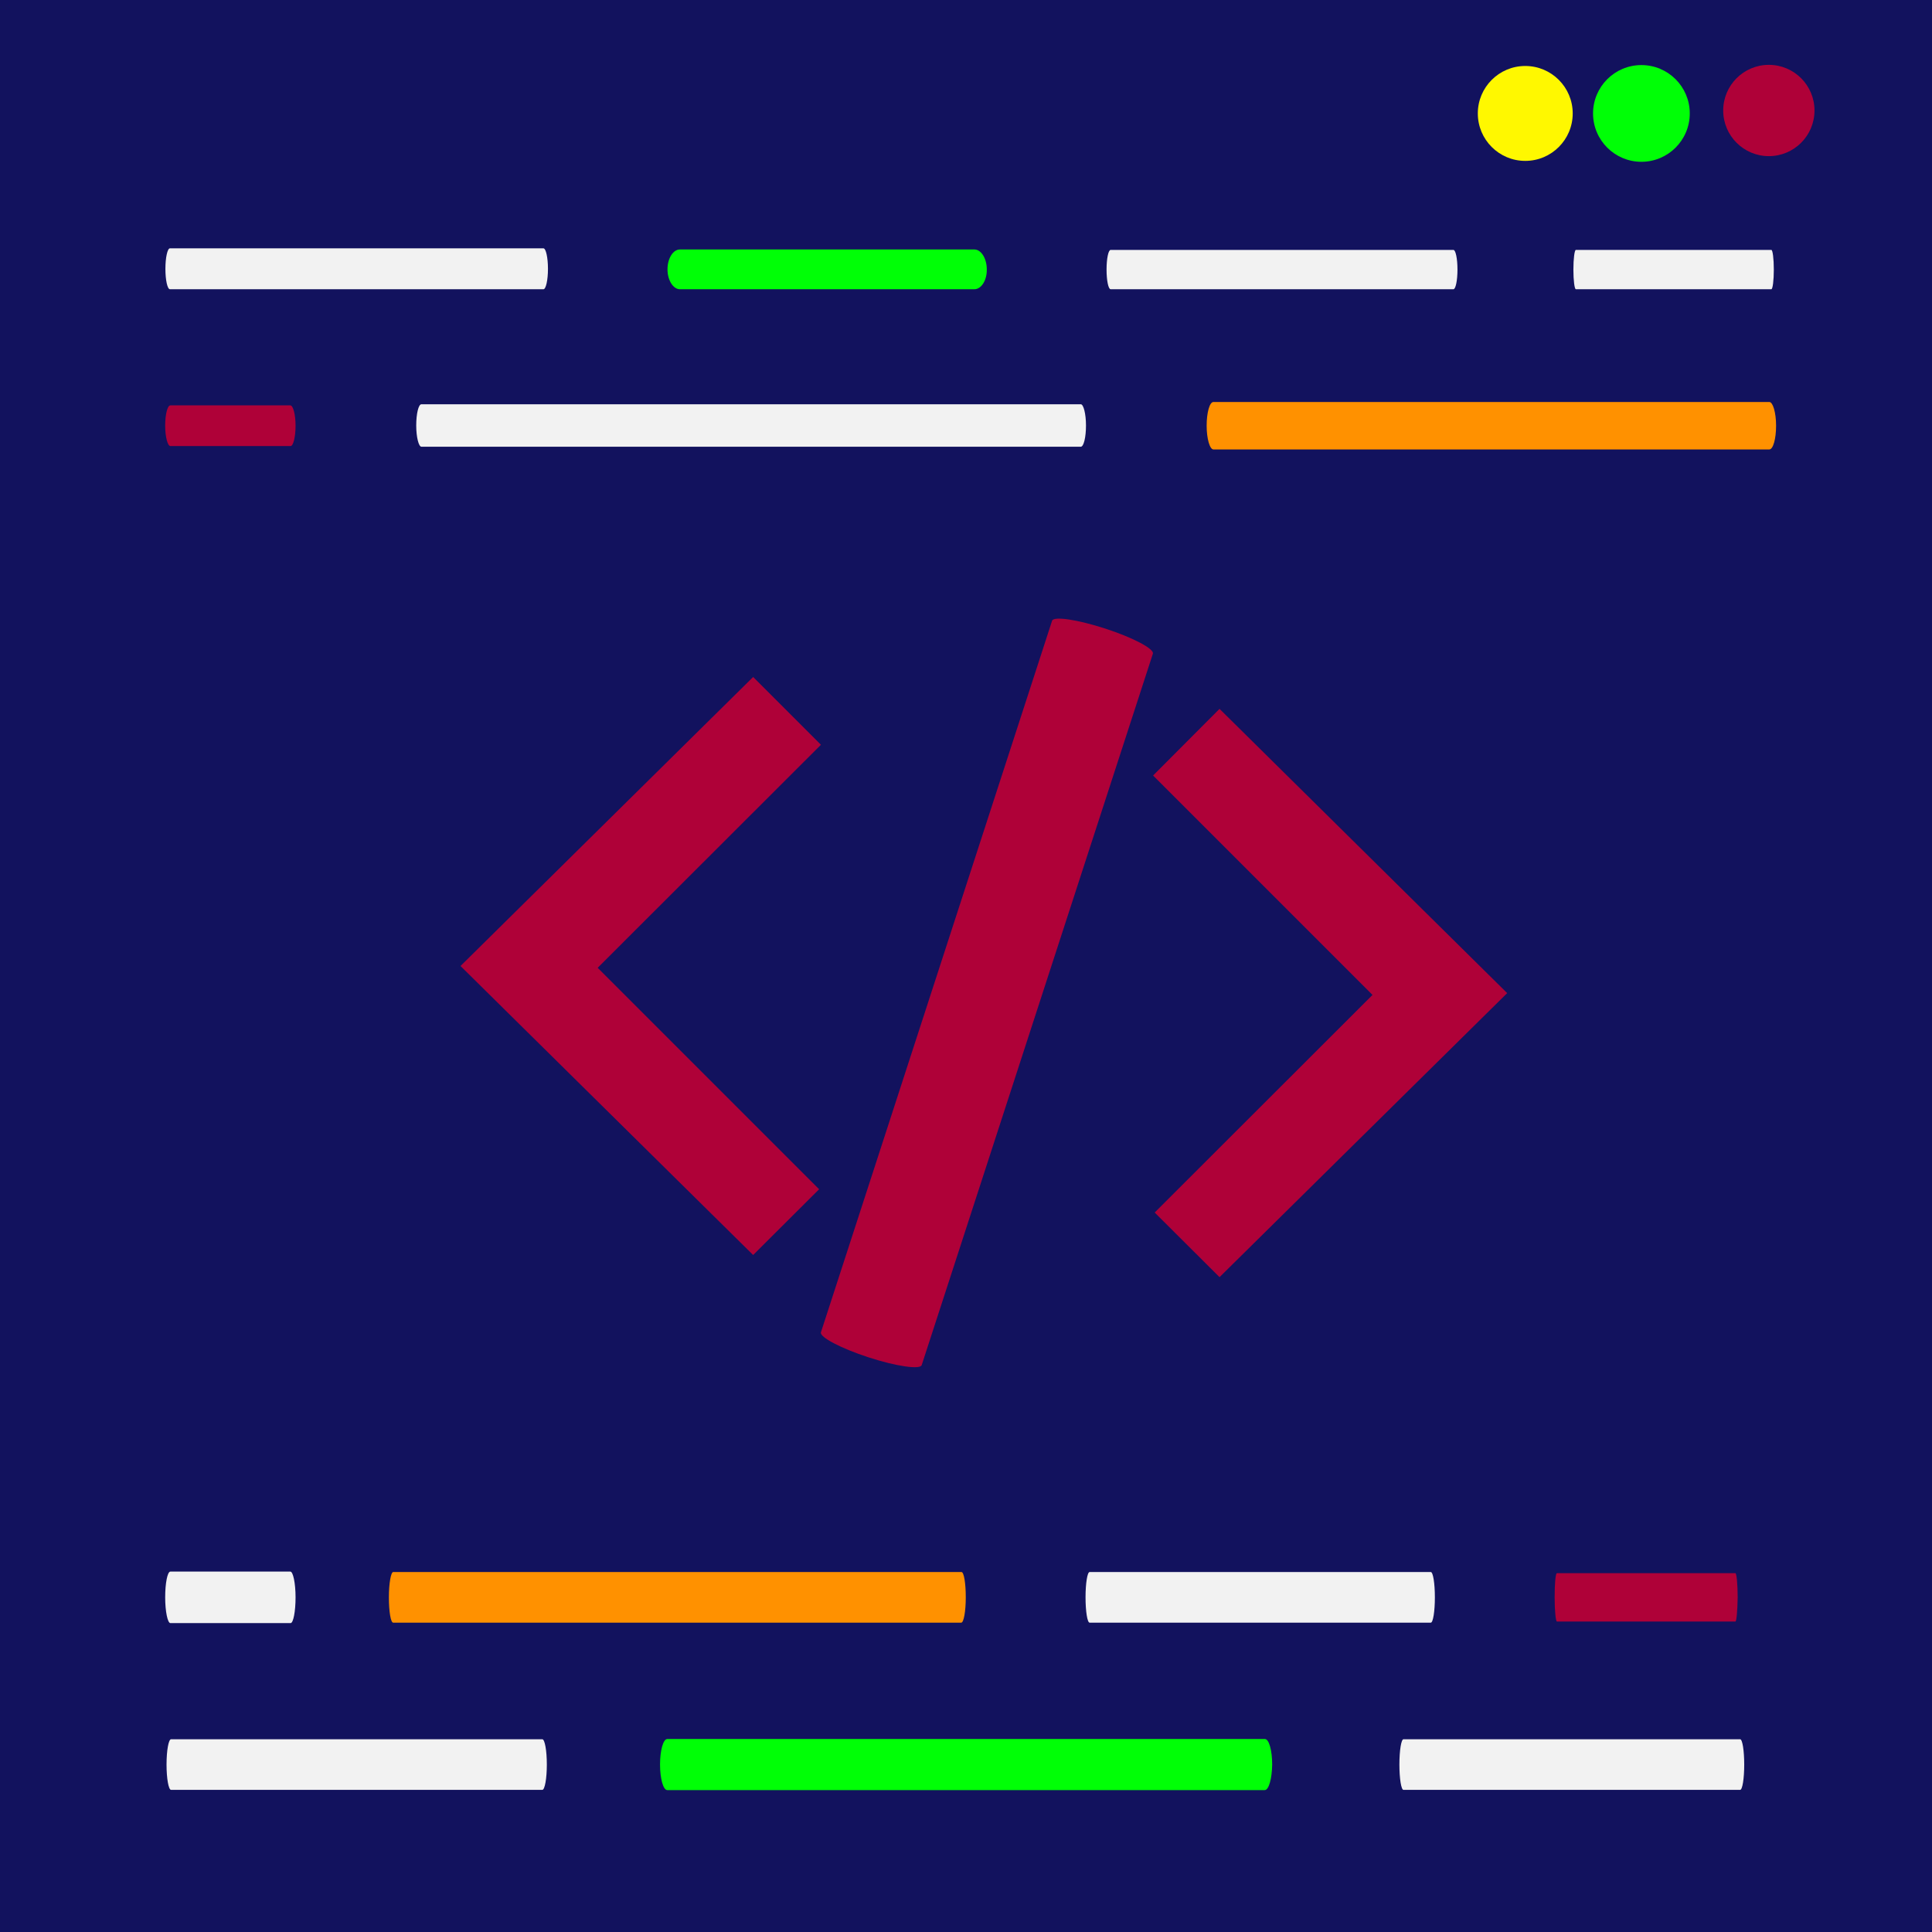 <?xml version="1.0" encoding="utf-8"?>
<!-- Generator: Adobe Illustrator 21.0.0, SVG Export Plug-In . SVG Version: 6.00 Build 0)  -->
<svg version="1.1" id="docs" xmlns="http://www.w3.org/2000/svg" xmlns:xlink="http://www.w3.org/1999/xlink" x="0px" y="0px"
	 width="855px" height="855px" viewBox="0 0 855 855" style="enable-background:new 0 0 855 855;" xml:space="preserve">
<style type="text/css">
	.st0{fill:#12125E;}
	.st1{fill:#F2F2F2;}
	.st2{fill:#00FF06;}
	.st3{fill:#AF0138;}
	.st4{fill:#FF9100;}
	.st5{fill:#FFF800;}
</style>
<title>code review</title>
<rect class="st0" width="855" height="855"/>
<path class="st1" d="M240.5,128H75.2c-1.1,0-2-4-2-9s0.9-9.1,2-9.1l0,0h165.3c1.1,0,2,4.1,2,9.1C242.5,123.9,241.6,128,240.5,128z"
	/>
<path class="st1" d="M478.3,197.7H186.5c-1.2,0-2.3-4.2-2.3-9.4s1-9.4,2.3-9.4l0,0h291.8c1.2,0,2.3,4.2,2.3,9.4
	S479.6,197.7,478.3,197.7z"/>
<path class="st2" d="M431.2,128H300.9c-3,0-5.5-4-5.5-8.8c0-4.9,2.5-8.8,5.5-8.8l0,0h130.3c3,0,5.5,4,5.5,8.8
	C436.8,124,434.3,128,431.2,128z"/>
<path class="st3" d="M128.6,197.4H75.4c-1.2,0-2.3-4-2.3-9s1-9,2.3-9l0,0h53.1c1.2,0,2.3,4,2.3,9
	C130.8,193.3,129.8,197.4,128.6,197.4z"/>
<path class="st4" d="M425.4,718.1H174c-1.1,0-1.9-5-1.9-11.2s0.9-11.2,1.9-11.2h251.5c1.1,0,1.9,5,1.9,11.2S426.5,718.1,425.4,718.1
	L425.4,718.1z"/>
<path class="st1" d="M128.6,718.3H75.4c-1.2,0-2.3-5.1-2.3-11.4c0-6.3,1-11.4,2.3-11.4l0,0h53.1c1.2,0,2.3,5.1,2.3,11.4
	S129.8,718.3,128.6,718.3z"/>
<polygon class="st3" points="333.3,299.6 203.8,427.5 333.3,555.4 362.5,526.3 264.5,428.3 363.3,329.6 "/>
<polygon class="st3" points="539.7,313.7 667,439.5 539.7,565.2 511,536.6 607.4,440.3 510.3,343.2 "/>
<circle class="st5" cx="675" cy="50.2" r="21"/>
<circle class="st2" cx="726.4" cy="50.2" r="21.4"/>
<circle class="st3" cx="782.8" cy="48.9" r="20.2"/>
<path class="st1" d="M643.2,128H491.5c-1,0-1.8-3.9-1.8-8.7c0-4.8,0.8-8.7,1.8-8.7h151.7c1,0,1.8,3.9,1.8,8.7S644.2,128,643.2,128z"
	/>
<path class="st1" d="M783.9,128h-86.5c-0.6,0-1.1-3.9-1.1-8.7c0-4.8,0.5-8.7,1.1-8.7h86.5c0.6,0,1.1,3.9,1.1,8.7
	S784.5,128,783.9,128z"/>
<path class="st4" d="M783,198.9H537c-1.6,0-3-4.7-3-10.5s1.3-10.5,3-10.5h246c1.6,0,3,4.7,3,10.5S784.7,198.9,783,198.9z"/>
<path class="st1" d="M633.2,718.1h-151c-1,0-1.8-5-1.8-11.2s0.8-11.2,1.8-11.2l0,0h151c1,0,1.8,5,1.8,11.2S634.2,718.1,633.2,718.1z
	"/>
<path class="st1" d="M240,792.1H75.7c-1.1,0-2-5-2-11.2s0.9-11.2,2-11.2l0,0H240c1.1,0,2,5,2,11.2S241.1,792.1,240,792.1z"/>
<path class="st2" d="M559.7,792.2H295.3c-1.8,0-3.2-5.1-3.2-11.3c0-6.3,1.4-11.3,3.2-11.3l0,0h264.5c1.8,0,3.2,5.1,3.2,11.3
	C562.9,787.2,561.5,792.2,559.7,792.2z"/>
<path class="st1" d="M770.1,792.1h-149c-1,0-1.8-5-1.8-11.2s0.8-11.2,1.8-11.2l0,0h149c1,0,1.8,5,1.8,11.2
	C771.9,787.1,771.1,792.1,770.1,792.1z"/>
<path class="st3" d="M768,717.6h-79c-0.5,0-1-4.8-1-10.7s0.4-10.7,1-10.7l0,0h79c0.5,0,1,4.8,1,10.7
	C768.9,712.8,768.5,717.6,768,717.6z"/>
<path class="st3" d="M510.2,289.3L407.9,604.1c-0.6,2.1-11.2,0.6-23.5-3.4s-21.8-9-21.1-11.1l0,0l102.3-314.9
	c0.7-2.1,11.3-0.5,23.6,3.5C501.5,282.2,510.9,287.2,510.2,289.3z"/>
</svg>
